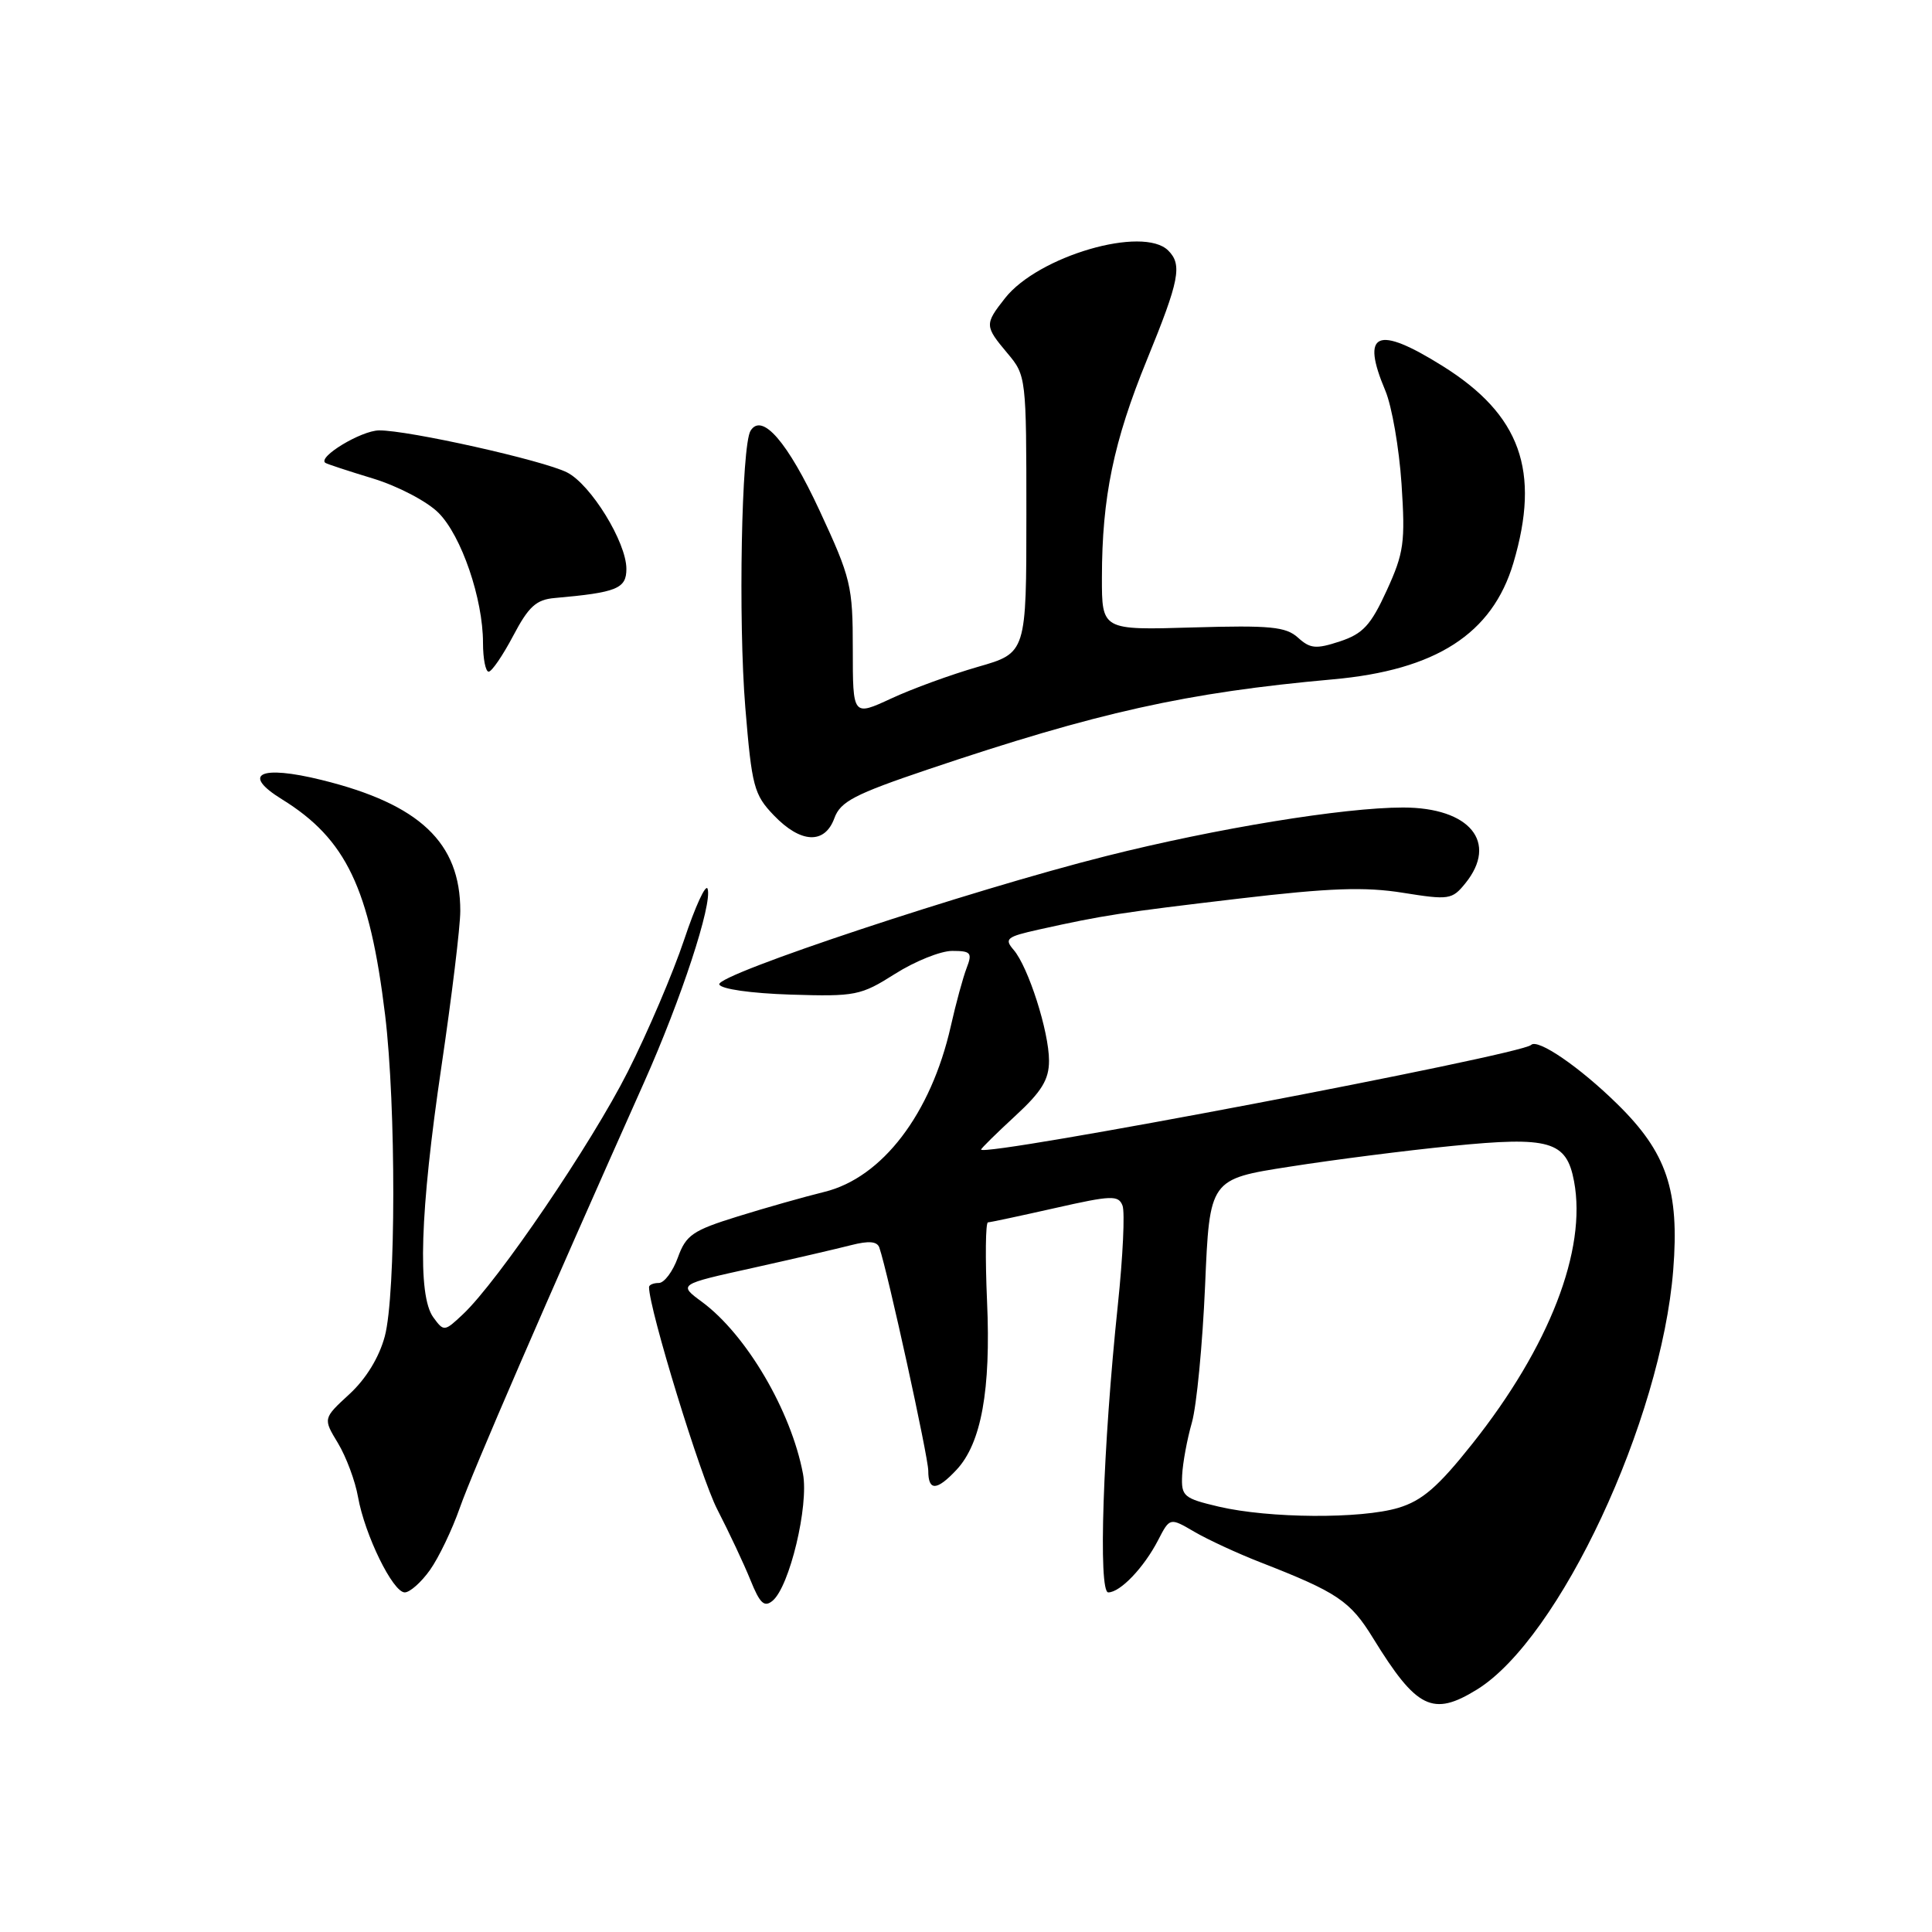 <?xml version="1.0" encoding="UTF-8" standalone="no"?>
<!DOCTYPE svg PUBLIC "-//W3C//DTD SVG 1.1//EN" "http://www.w3.org/Graphics/SVG/1.1/DTD/svg11.dtd" >
<svg xmlns="http://www.w3.org/2000/svg" xmlns:xlink="http://www.w3.org/1999/xlink" version="1.1" viewBox="0 0 256 256">
 <g >
 <path fill="currentColor"
d=" M 195.71 223.87 C 206.63 217.12 220.12 188.28 221.71 168.29 C 222.55 157.72 220.86 152.71 214.27 146.26 C 209.30 141.38 203.75 137.58 202.88 138.46 C 201.54 139.79 130.00 153.40 130.00 152.32 C 130.00 152.17 132.03 150.17 134.50 147.89 C 138.03 144.64 139.00 143.06 139.00 140.55 C 139.00 136.69 136.26 128.13 134.31 125.86 C 133.04 124.39 133.37 124.12 137.70 123.16 C 146.21 121.27 148.59 120.91 164.17 119.07 C 176.21 117.65 180.88 117.49 185.91 118.30 C 191.99 119.27 192.41 119.21 194.16 117.05 C 198.56 111.62 194.77 107.00 185.91 107.00 C 178.04 107.00 161.10 109.77 146.58 113.43 C 128.54 117.97 94.88 129.14 95.31 130.44 C 95.51 131.05 99.48 131.62 104.74 131.79 C 113.37 132.06 114.05 131.92 118.60 129.04 C 121.24 127.37 124.64 126.00 126.17 126.00 C 128.65 126.00 128.86 126.25 128.09 128.25 C 127.61 129.49 126.66 132.97 125.98 136.00 C 123.35 147.60 116.90 156.05 109.24 157.93 C 106.63 158.57 101.47 160.03 97.77 161.18 C 91.78 163.04 90.90 163.64 89.82 166.63 C 89.15 168.49 88.01 170.00 87.30 170.00 C 86.58 170.00 86.00 170.25 86.00 170.55 C 86.00 173.46 92.84 195.74 95.04 200.00 C 96.60 203.03 98.58 207.24 99.44 209.37 C 100.69 212.47 101.27 213.02 102.37 212.11 C 104.62 210.24 107.19 199.51 106.40 195.29 C 104.83 186.95 98.90 176.85 93.02 172.51 C 89.87 170.19 89.87 170.19 99.69 168.02 C 105.08 166.82 110.99 165.45 112.81 164.98 C 115.13 164.39 116.23 164.48 116.52 165.32 C 117.65 168.63 123.00 193.05 123.00 194.88 C 123.00 197.60 124.12 197.56 126.75 194.75 C 130.03 191.24 131.31 184.16 130.79 172.46 C 130.54 166.71 130.59 161.99 130.91 161.97 C 131.24 161.96 135.24 161.10 139.82 160.07 C 147.29 158.38 148.20 158.35 148.74 159.75 C 149.07 160.61 148.79 166.53 148.12 172.91 C 146.14 191.74 145.50 211.00 146.85 211.00 C 148.44 211.00 151.58 207.71 153.45 204.09 C 155.01 201.07 155.01 201.07 158.26 202.97 C 160.04 204.01 163.97 205.83 167.00 207.01 C 177.23 211.00 178.91 212.13 181.95 217.08 C 187.71 226.44 189.85 227.49 195.71 223.87 Z  M 56.97 208.04 C 58.13 206.41 59.91 202.70 60.93 199.79 C 62.58 195.08 72.42 172.37 85.33 143.45 C 90.27 132.38 94.42 119.75 93.76 117.77 C 93.52 117.07 92.13 120.10 90.66 124.50 C 89.19 128.90 85.83 136.78 83.19 142.00 C 78.37 151.56 65.98 169.79 61.34 174.15 C 58.89 176.46 58.81 176.46 57.42 174.56 C 55.29 171.65 55.65 160.53 58.49 141.33 C 59.86 132.07 60.99 122.80 60.99 120.72 C 61.01 111.66 55.61 106.55 42.62 103.35 C 34.44 101.33 31.92 102.55 37.36 105.91 C 45.87 111.17 48.99 117.71 51.03 134.50 C 52.49 146.57 52.47 171.52 50.99 177.06 C 50.24 179.86 48.51 182.69 46.31 184.72 C 42.80 187.95 42.80 187.95 44.78 191.22 C 45.87 193.03 47.07 196.24 47.44 198.36 C 48.34 203.40 52.06 211.00 53.63 211.00 C 54.31 211.00 55.81 209.67 56.97 208.04 Z  M 110.56 108.41 C 111.36 106.21 113.22 105.24 123.00 101.94 C 145.42 94.38 157.22 91.76 176.59 90.02 C 190.27 88.80 197.74 83.99 200.53 74.60 C 204.15 62.39 201.48 54.95 191.14 48.49 C 182.44 43.05 180.28 43.99 183.57 51.78 C 184.43 53.83 185.39 59.37 185.71 64.11 C 186.22 71.88 186.03 73.25 183.75 78.24 C 181.64 82.85 180.60 83.98 177.54 84.99 C 174.38 86.03 173.61 85.96 171.99 84.49 C 170.38 83.04 168.34 82.84 158.05 83.14 C 146.00 83.50 146.00 83.50 146.01 76.50 C 146.02 65.91 147.55 58.50 151.98 47.66 C 156.28 37.14 156.68 35.08 154.80 33.20 C 151.47 29.87 137.56 33.93 133.17 39.51 C 130.45 42.97 130.46 43.20 133.50 46.82 C 135.97 49.75 136.00 50.02 136.00 68.16 C 136.00 86.52 136.00 86.52 129.58 88.36 C 126.04 89.38 120.87 91.26 118.08 92.56 C 113.00 94.91 113.00 94.91 113.00 86.02 C 113.00 77.63 112.76 76.62 108.60 67.66 C 104.38 58.57 100.97 54.62 99.45 57.08 C 98.25 59.03 97.81 82.24 98.76 93.78 C 99.62 104.20 99.90 105.29 102.53 108.03 C 106.10 111.76 109.28 111.91 110.56 108.41 Z  M 68.00 84.25 C 70.04 80.37 71.05 79.45 73.50 79.24 C 81.75 78.51 83.00 78.00 83.00 75.38 C 83.00 71.85 78.29 64.20 75.14 62.60 C 71.96 60.99 54.05 56.99 50.22 57.03 C 47.85 57.06 42.04 60.57 43.11 61.33 C 43.32 61.48 46.17 62.42 49.44 63.41 C 52.71 64.41 56.60 66.44 58.10 67.95 C 61.14 70.98 64.00 79.35 64.00 85.18 C 64.00 87.28 64.34 89.00 64.75 89.00 C 65.16 89.00 66.62 86.86 68.00 84.25 Z  M 161.50 199.64 C 156.83 198.54 156.51 198.27 156.64 195.48 C 156.72 193.84 157.30 190.70 157.93 188.50 C 158.56 186.30 159.34 178.14 159.68 170.37 C 160.28 156.24 160.28 156.24 170.89 154.59 C 176.73 153.67 186.38 152.44 192.35 151.85 C 205.36 150.55 207.57 151.19 208.57 156.53 C 210.28 165.62 205.30 178.46 195.09 191.31 C 190.54 197.04 188.44 198.85 185.28 199.80 C 180.32 201.28 168.18 201.20 161.50 199.64 Z "/>
</g>
</svg>